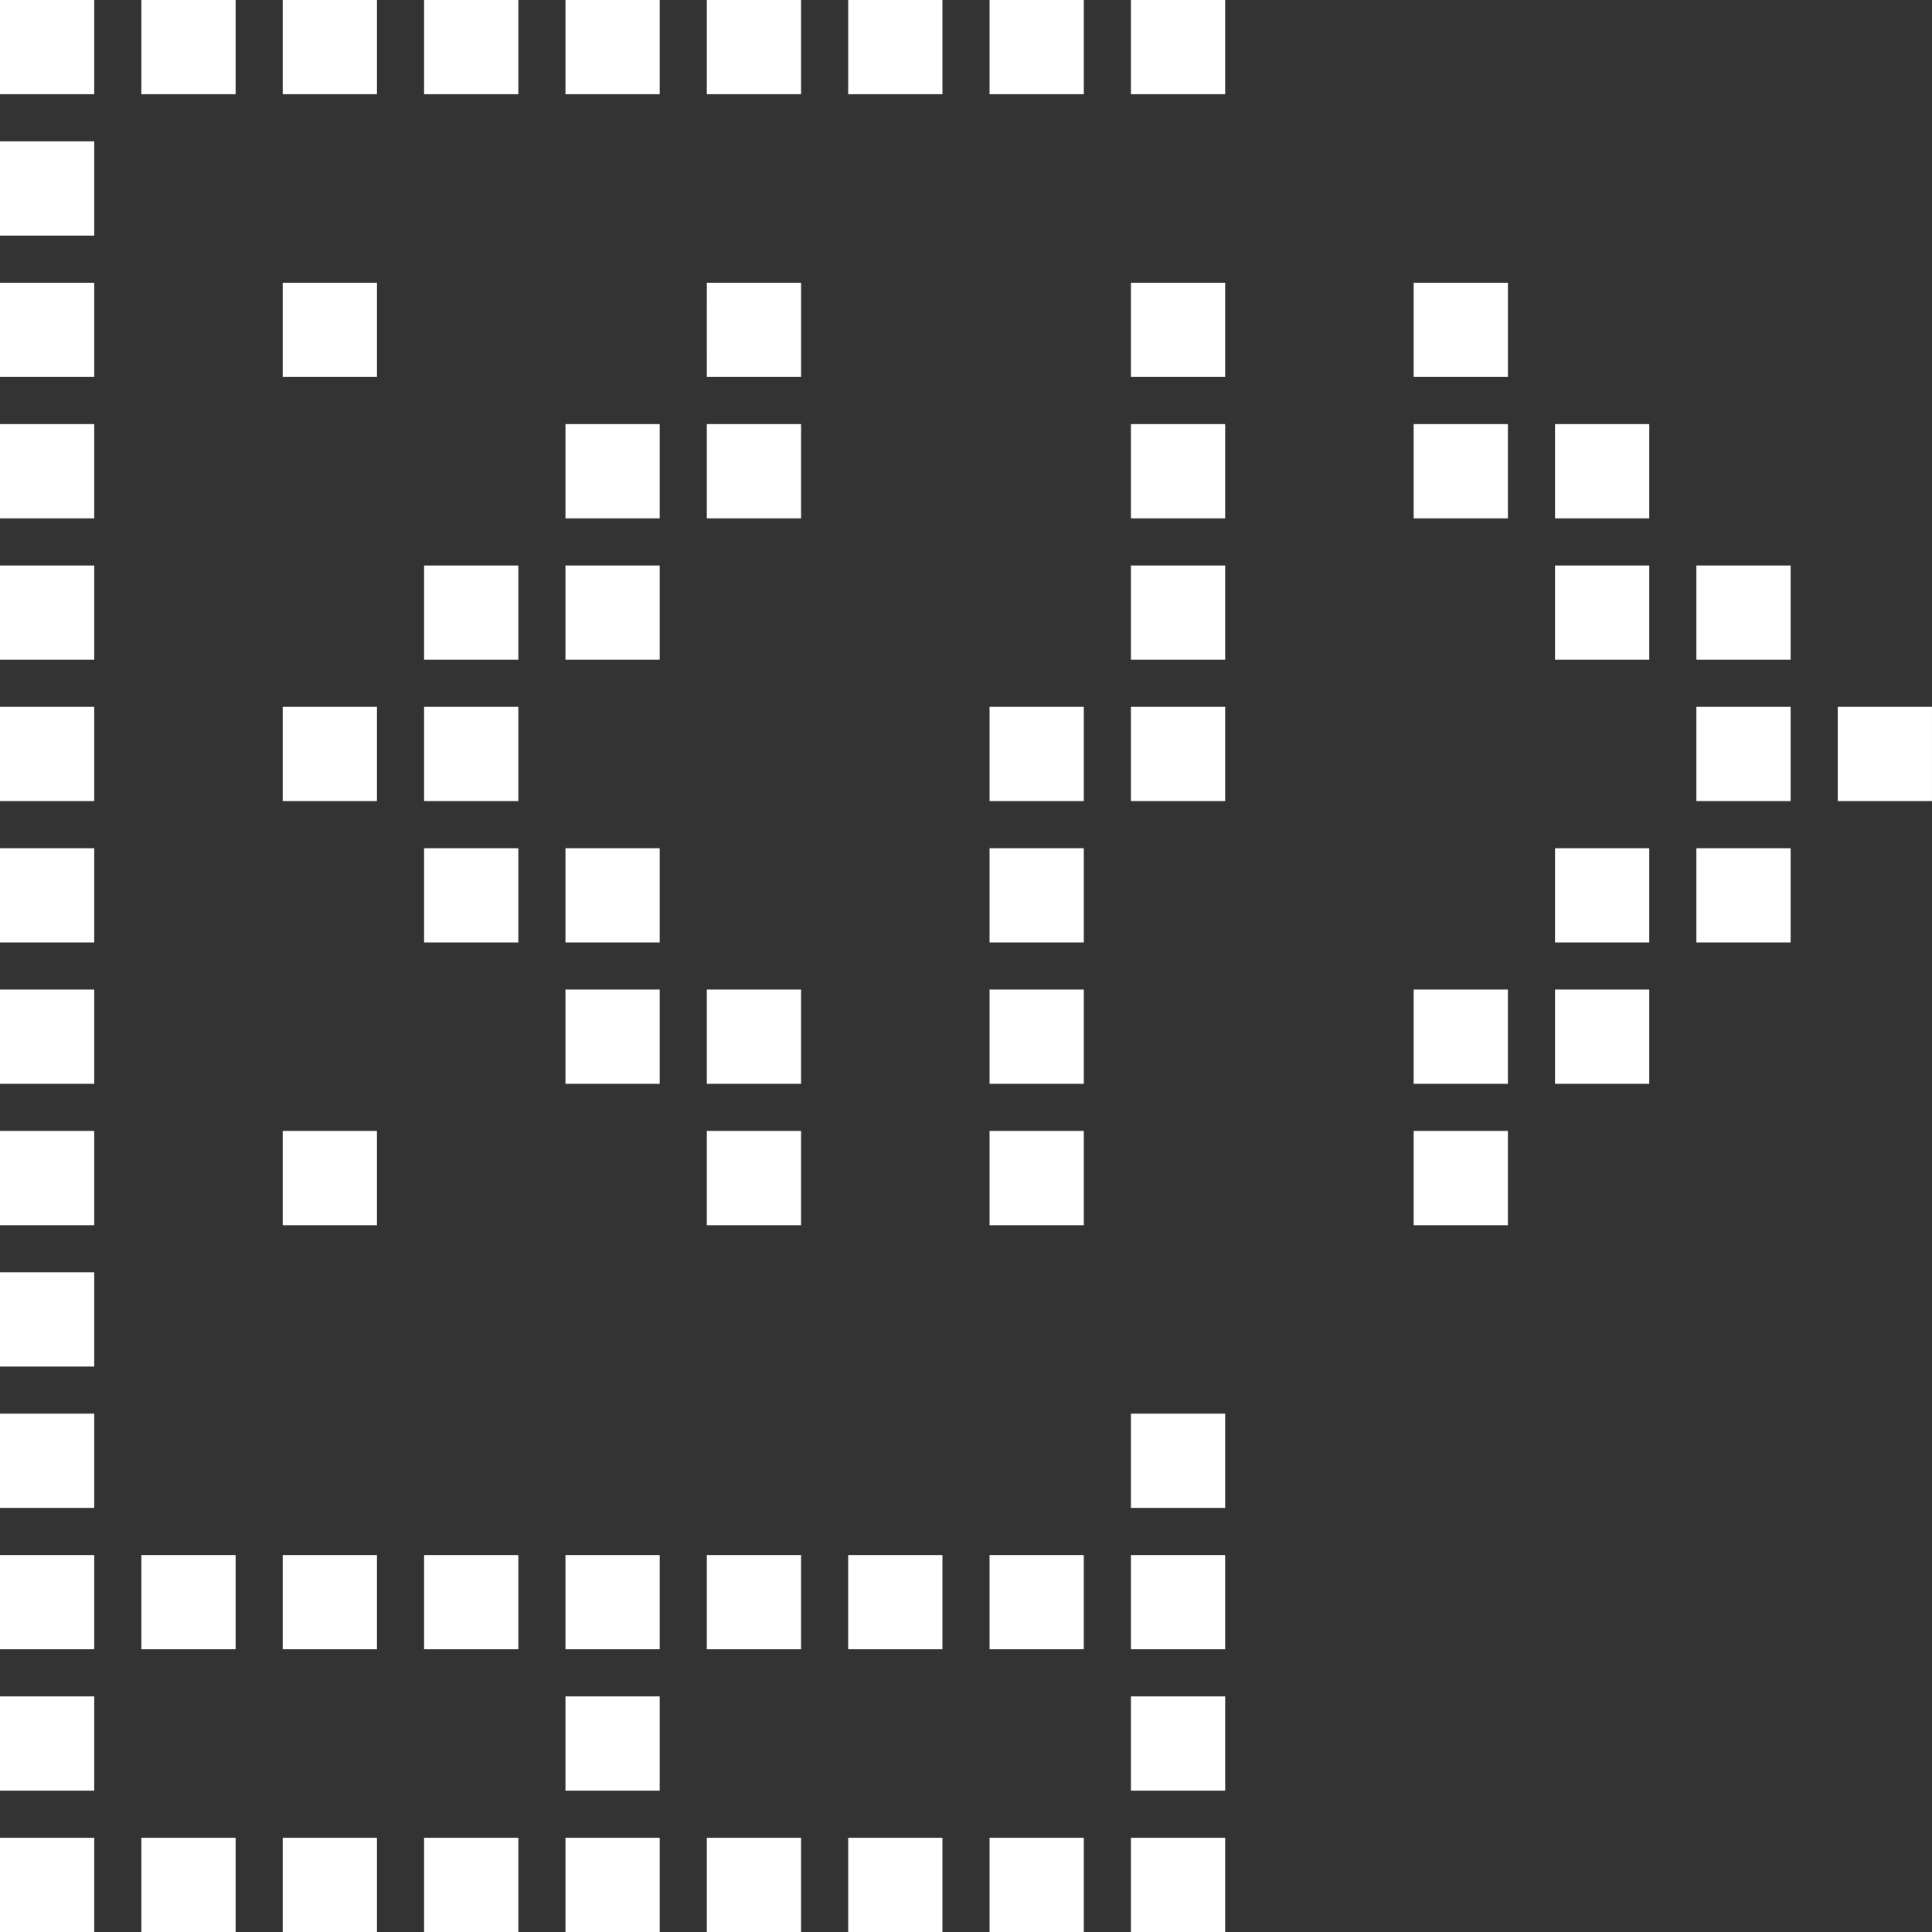 <?xml version="1.0" encoding="UTF-8" standalone="no"?>
<!-- Created with Inkscape (http://www.inkscape.org/) -->

<svg
   width="41"
   height="41"
   viewBox="0 0 41 41"
   version="1.1"
   id="svg5"
   inkscape:version="1.1.1 (3bf5ae0d25, 2021-09-20)"
   sodipodi:docname="dessin.svg"
   xmlns:inkscape="http://www.inkscape.org/namespaces/inkscape"
   xmlns:sodipodi="http://sodipodi.sourceforge.net/DTD/sodipodi-0.dtd"
   xmlns="http://www.w3.org/2000/svg"
   xmlns:svg="http://www.w3.org/2000/svg">
  <rect x="0" y="0" width="41" height="41" fill="#333333" stroke="none"/>
  <sodipodi:namedview
     id="namedview7"
     pagecolor="#af1c80"
     bordercolor="#666666"
     borderopacity="1.0"
     inkscape:pageshadow="2"
     inkscape:pageopacity="0"
     inkscape:pagecheckerboard="0"
     inkscape:document-units="px"
     showgrid="false"
     fit-margin-top="0"
     fit-margin-left="0"
     fit-margin-right="0"
     fit-margin-bottom="0"
     inkscape:zoom="6.7916667"
     inkscape:cx="46.159509"
     inkscape:cy="32.907975"
     inkscape:window-width="1600"
     inkscape:window-height="829"
     inkscape:window-x="-8"
     inkscape:window-y="-8"
     inkscape:window-maximized="1"
     inkscape:current-layer="layer1" />
  <defs
     id="defs2" />
  <g
     inkscape:label="Calque 1"
     inkscape:groupmode="layer"
     id="layer1"
     transform="translate(-2.322,-3.574)">
    <path
       style="fill:#ffffff;fill-opacity:1"
       d="m 2.322,43.574 v -1 h 1 1 v 1 1 h -1 -1 z m 3,0 v -1 h 1 1 v 1 1 h -1 -1 z m 3,0 v -1 h 1 1 v 1 1 h -1 -1 z m 3,0 v -1 h 1 1 v 1 1 h -1 -1 z m 3,0 v -1 h 1 1 v 1 1 h -1 -1 z m 3,0 v -1 h 1 1 v 1 1 h -1 -1 z m 3,0 v -1 h 1 1 v 1 1 h -1 -1 z m 3,0 v -1 h 1 1 v 1 1 h -1 -1 z m 3,0 v -1 h 1 1 v 1 1 h -1 -1 z m -24,-3 v -1 h 1 1 v 1 1 h -1 -1 z m 12,0 v -1 h 1 1 v 1 1 h -1 -1 z m 12,0 v -1 h 1 1 v 1 1 h -1 -1 z m -24,-3 v -1 h 1 1 v 1 1 h -1 -1 z m 3,0 v -1 h 1 1 v 1 1 h -1 -1 z m 3,0 v -1 h 1 1 v 1 1 h -1 -1 z m 3,0 v -1 h 1 1 v 1 1 h -1 -1 z m 3,0 v -1 h 1 1 v 1 1 h -1 -1 z m 3,0 v -1 h 1 1 v 1 1 h -1 -1 z m 3,0 v -1 h 1 1 v 1 1 h -1 -1 z m 3,0 v -1 h 1 1 v 1 1 h -1 -1 z m 3,0 v -1 h 1 1 v 1 1 h -1 -1 z m -24,-3 v -1 h 1 1 v 1 1 h -1 -1 z m 24,0 v -1 h 1 1 v 1 1 h -1 -1 z m -24,-3 v -1 h 1 1 v 1 1 h -1 -1 z m 0,-3 v -1 h 1 1 v 1 1 h -1 -1 z m 6,0 v -1 h 1 1 v 1 1 h -1 -1 z m 9,0 v -1 h 1 1 v 1 1 h -1 -1 z m 6,0 v -1 h 1 1 v 1 1 h -1 -1 z m 9,0 v -1 h 1 1 v 1 1 h -1 -1 z m -30,-3 v -1 h 1 1 v 1 1 h -1 -1 z m 12,0 v -1 h 1 1 v 1 1 h -1 -1 z m 3,0 v -1 h 1 1 v 1 1 h -1 -1 z m 6,0 v -1 h 1 1 v 1 1 h -1 -1 z m 9,0 v -1 h 1 1 v 1 1 h -1 -1 z m 3,0 v -1 h 1 1 v 1 1 h -1 -1 z m -33,-3 v -1 h 1 1 v 1 1 h -1 -1 z m 9,0 v -1 h 1 1 v 1 1 h -1 -1 z m 3,0 v -1 h 1 1 v 1 1 h -1 -1 z m 9,0 v -1 h 1 1 v 1 1 h -1 -1 z m 12,0 v -1 h 1 1 v 1 1 h -1 -1 z m 3,0 v -1 h 1 1 v 1 1 h -1 -1 z m -36,-3 v -1 h 1 1 v 1 1 h -1 -1 z m 6,0 v -1 h 1 1 v 1 1 h -1 -1 z m 3,0 v -1 h 1 1 v 1 1 h -1 -1 z m 12,0 v -1 h 1 1 v 1 1 h -1 -1 z m 3,0 v -1 h 1 1 v 1 1 h -1 -1 z m 12,0 v -1 h 1 1 v 1 1 h -1 -1 z m 3,0 v -1 h 1 1 v 1 1 h -1 -1 z m -39,-3 v -1 h 1 1 v 1 1 h -1 -1 z m 9,0 v -1 h 1 1 v 1 1 h -1 -1 z m 3,0 v -1 h 1 1 v 1 1 h -1 -1 z m 12,0 v -1 h 1 1 v 1 1 h -1 -1 z m 9,0 v -1 h 1 1 v 1 1 h -1 -1 z m 3,0 v -1 h 1 1 v 1 1 h -1 -1 z m -36,-3 v -1 h 1 1 v 1 1 h -1 -1 z m 12,0 v -1 h 1 1 v 1 1 h -1 -1 z m 3,0 v -1 h 1 1 v 1 1 h -1 -1 z m 9,0 v -1 h 1 1 v 1 1 h -1 -1 z m 6,0 v -1 h 1 1 v 1 1 h -1 -1 z m 3,0 v -1 h 1 1 v 1 1 h -1 -1 z m -33,-3 V 9.574 h 1 1 v 1 1 h -1 -1 z m 6,0 V 9.574 h 1 1 v 1 1 h -1 -1 z m 9,0 V 9.574 h 1 1 v 1 1 h -1 -1 z m 9,0 V 9.574 h 1 1 v 1 1 h -1 -1 z m 6,0 V 9.574 h 1 1 v 1 1 h -1 -1 z M 2.322,7.574 v -1 h 1 1 v 1 1 h -1 -1 z m 0,-3 v -1 h 1 1 v 1 1 h -1 -1 z m 3,0 v -1 h 1 1 v 1 1 h -1 -1 z m 3,0 v -1 h 1 1 v 1 1 h -1 -1 z m 3,0 v -1 h 1 1 v 1 1 h -1 -1 z m 3,0 v -1 h 1 1 v 1 1 h -1 -1 z m 3,0 v -1 h 1 1 v 1 1 h -1 -1 z m 3,0 v -1 h 1 1 v 1 1 h -1 -1 z m 3,0 v -1 h 1 1 v 1 1 h -1 -1 z m 3,0 v -1 h 1 1 v 1 1 h -1 -1 z"
       id="path1276" />
  </g>
</svg>
